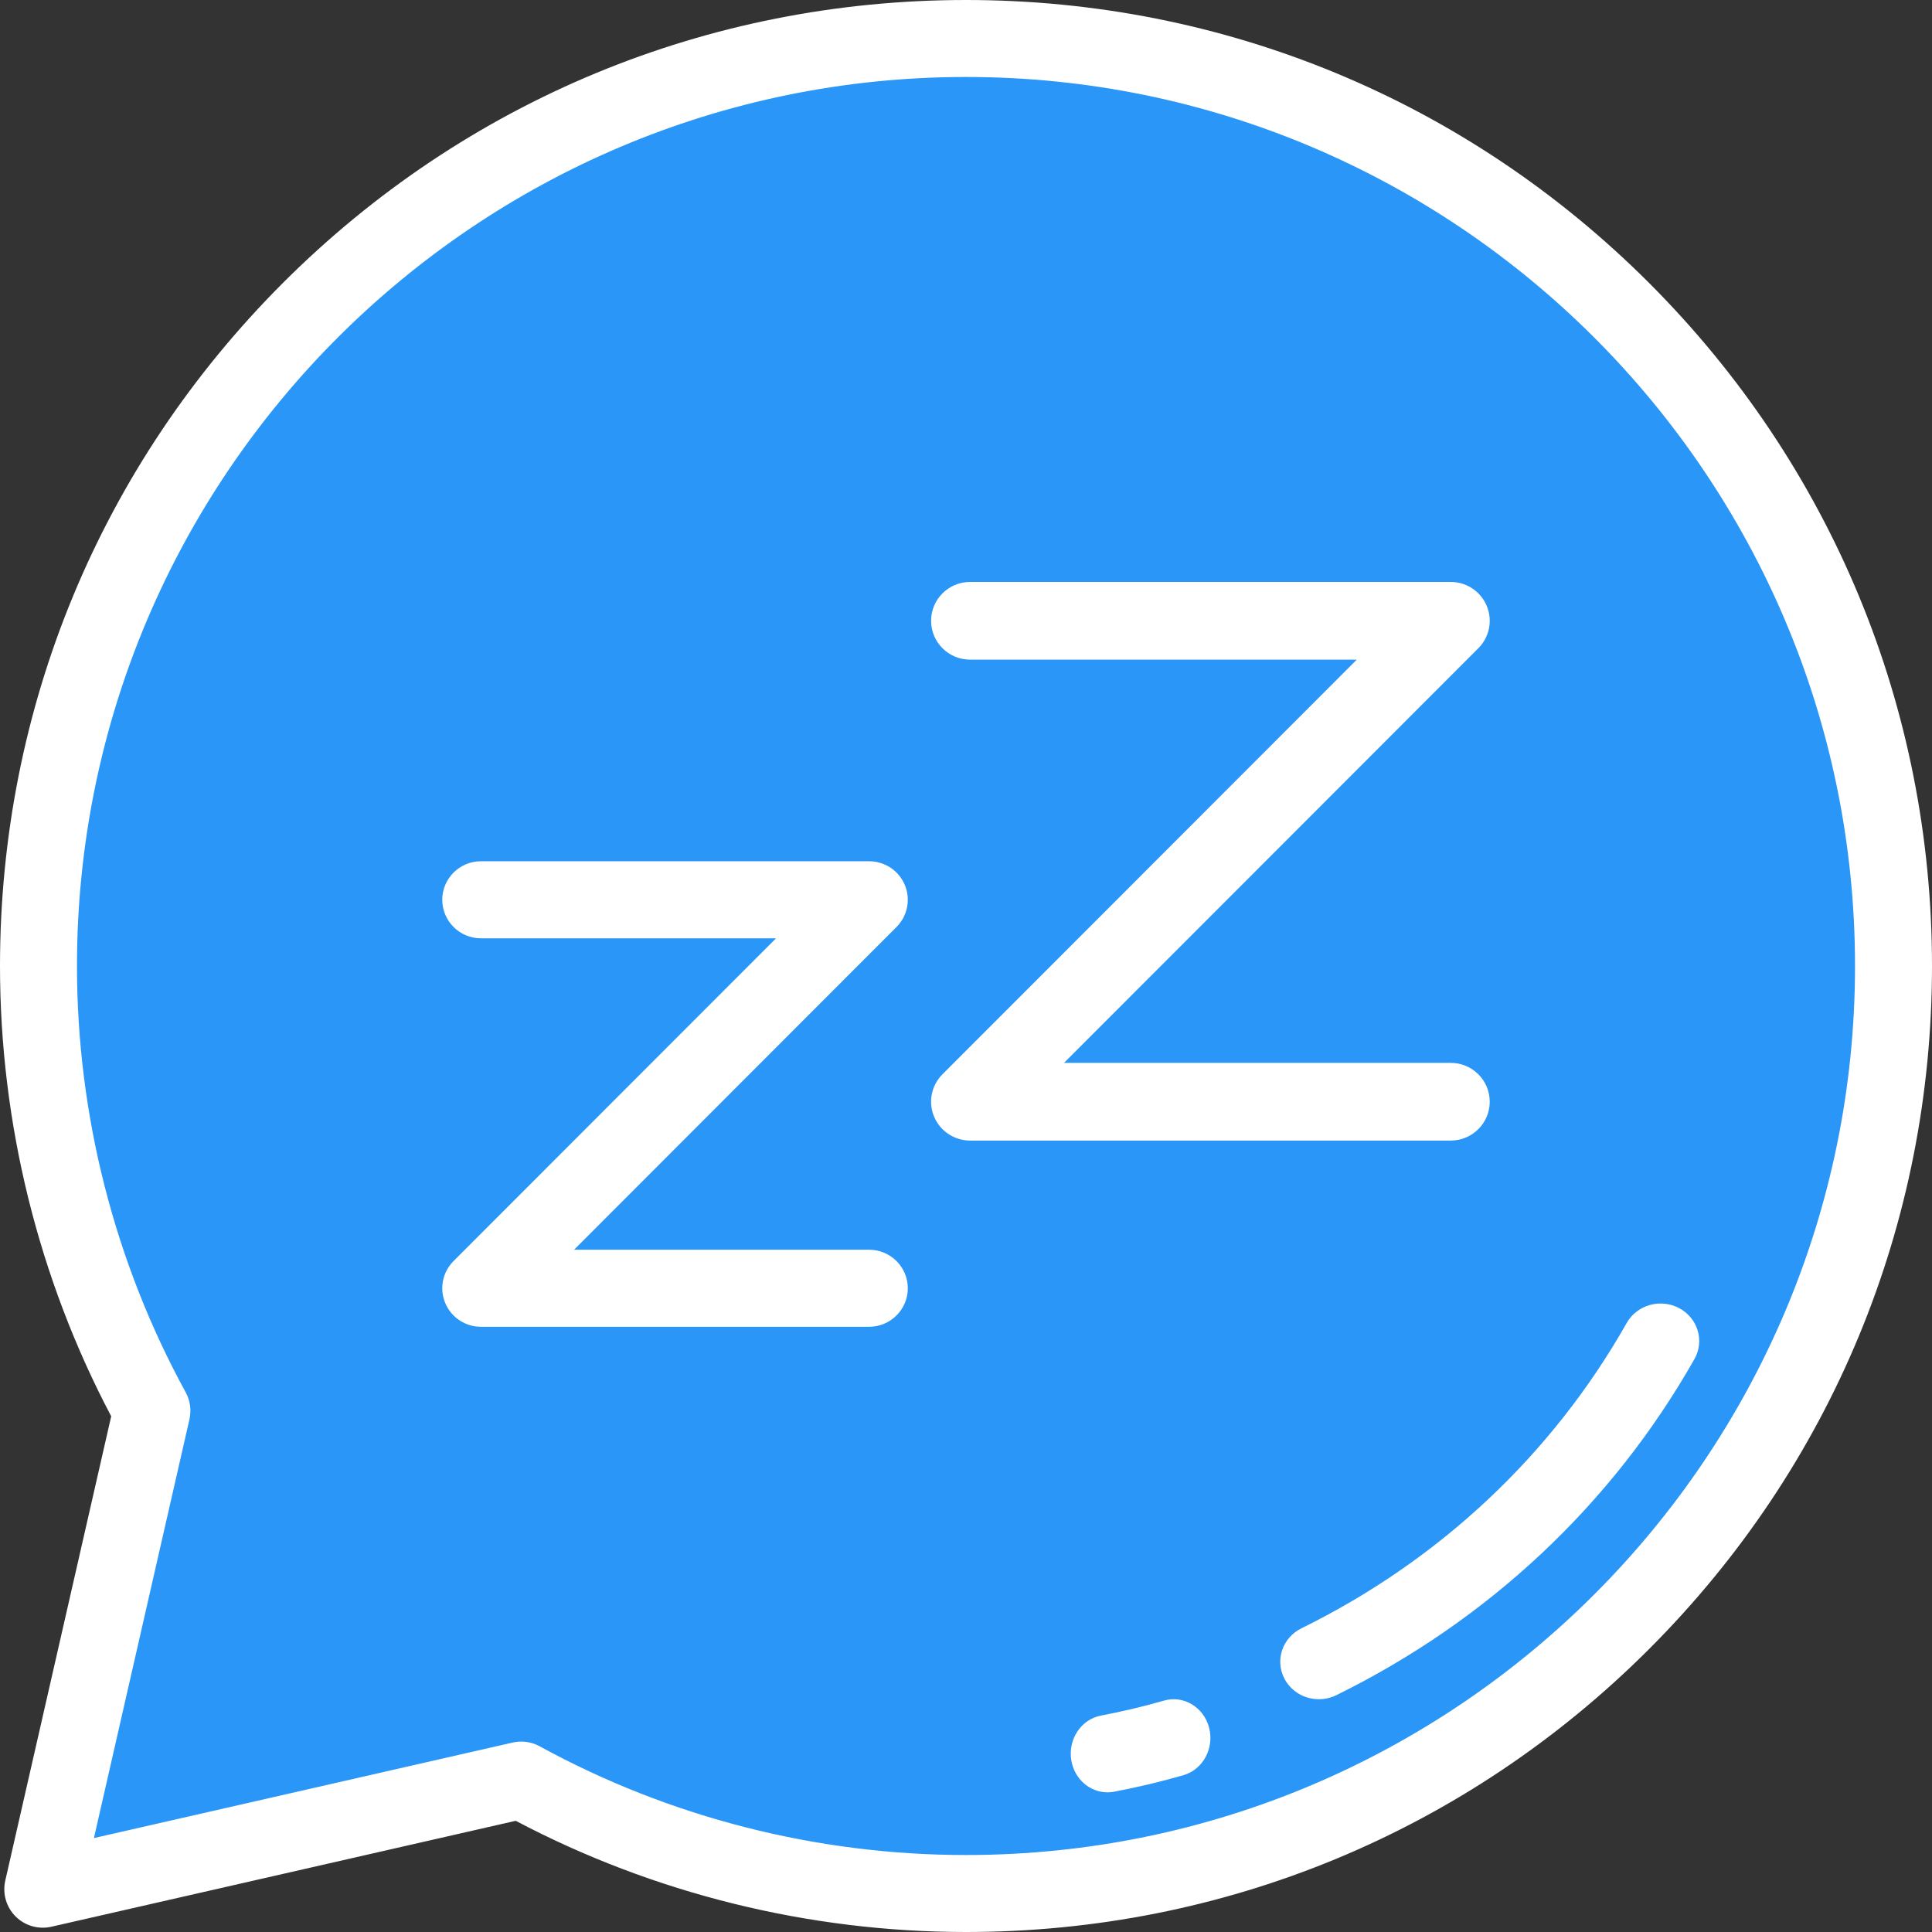 <?xml version="1.0" encoding="UTF-8"?>
<svg width="83px" height="83px" viewBox="0 0 83 83" version="1.1" xmlns="http://www.w3.org/2000/svg" xmlns:xlink="http://www.w3.org/1999/xlink">
    <rect x="0" y="0" width="83" height="83" fill="#333333" stroke="none"/>
    <!-- Generator: Sketch 51.3 (57544) - http://www.bohemiancoding.com/sketch -->
    <title>dream</title>
    <desc>Created with Sketch.</desc>
    <defs></defs>
    <g id="QUESTIONS" stroke="none" stroke-width="1" fill="none" fill-rule="evenodd">
        <g id="QUESTION-1---BREAK-UI" transform="translate(-678, -160)" fill-rule="nonzero">
            <g id="popp">
                <g id="content" transform="translate(494, 160)">
                    <g id="dream" transform="translate(184, 0)">
                        <path d="M42,2 C19.909,2 2,19.909 2,42 C2,48.951 3.774,55.487 6.892,61.181 L2.185,81.815 L22.818,77.108 C28.513,80.226 35.049,82 42,82 C64.091,82 82,64.092 82,42 C82,19.908 64.091,2 42,2 Z" id="Shape" fill="#2996F8"></path>
                        <path d="M41.5,83 C34.758,83 28.084,81.35 22.155,78.223 L2.206,82.774 C1.652,82.9 1.071,82.733 0.669,82.331 C0.267,81.929 0.1,81.349 0.226,80.794 L4.777,60.845 C1.65,54.916 0,48.242 0,41.5 C0,30.415 4.317,19.993 12.155,12.155 C19.993,4.317 30.415,0 41.5,0 C52.585,0 63.007,4.317 70.845,12.155 C78.683,19.993 83,30.415 83,41.5 C83,52.585 78.683,63.007 70.845,70.845 C63.007,78.683 52.585,83 41.5,83 Z M22.392,74.82 C22.668,74.82 22.941,74.889 23.186,75.023 C28.766,78.078 35.099,79.693 41.5,79.693 C62.56,79.693 79.693,62.56 79.693,41.5 C79.693,20.44 62.56,3.307 41.5,3.307 C20.44,3.307 3.307,20.44 3.307,41.5 C3.307,47.901 4.922,54.234 7.977,59.814 C8.171,60.169 8.228,60.582 8.139,60.976 L4.035,78.965 L22.025,74.861 C22.146,74.834 22.269,74.82 22.392,74.82 Z" id="Shape" fill="#FFFFFF"></path>
                        <path d="M37.337,57 L20.663,57 C19.992,57 19.385,56.598 19.128,55.98 C18.87,55.363 19.01,54.652 19.484,54.177 L33.338,40.311 L20.663,40.311 C19.745,40.311 19,39.57 19,38.655 C19,37.741 19.745,37 20.663,37 L37.337,37 C38.008,37 38.615,37.402 38.872,38.02 C39.13,38.637 38.99,39.348 38.516,39.823 L24.662,53.689 L37.337,53.689 C38.255,53.689 39,54.43 39,55.345 C39,56.259 38.255,57 37.337,57 Z" id="Shape" fill="#FFFFFF"></path>
                        <path d="M62.322,49 L41.678,49 C41,49 40.389,48.594 40.129,47.971 C39.868,47.349 40.01,46.631 40.488,46.153 L58.288,28.339 L41.678,28.339 C40.751,28.339 40,27.592 40,26.67 C40,25.748 40.751,25 41.678,25 L62.322,25 C63,25 63.611,25.406 63.871,26.029 C64.132,26.651 63.99,27.369 63.512,27.847 L45.712,45.661 L62.322,45.661 C63.249,45.661 64,46.408 64,47.33 C64,48.252 63.249,49 62.322,49 Z" id="Shape" fill="#FFFFFF"></path>
                        <path d="M56.662,73 C56.056,73 55.473,72.678 55.18,72.118 C54.765,71.325 55.092,70.357 55.909,69.954 C61.845,67.033 66.678,62.496 69.885,56.835 C70.326,56.056 71.335,55.771 72.139,56.199 C72.942,56.627 73.236,57.606 72.795,58.385 C69.265,64.616 63.945,69.61 57.412,72.825 C57.171,72.944 56.914,73 56.662,73 Z" id="Shape" fill="#FFFFFF"></path>
                        <path d="M47.577,77 C46.827,77 46.162,76.436 46.025,75.632 C45.871,74.728 46.442,73.864 47.3,73.702 C48.206,73.531 49.116,73.315 50.004,73.059 C50.846,72.817 51.714,73.338 51.944,74.224 C52.174,75.109 51.678,76.023 50.837,76.265 C49.859,76.547 48.856,76.785 47.858,76.974 C47.764,76.991 47.67,77 47.577,77 Z" id="Shape" fill="#FFFFFF"></path>
                    </g>
                </g>
            </g>
        </g>
    </g>
</svg>